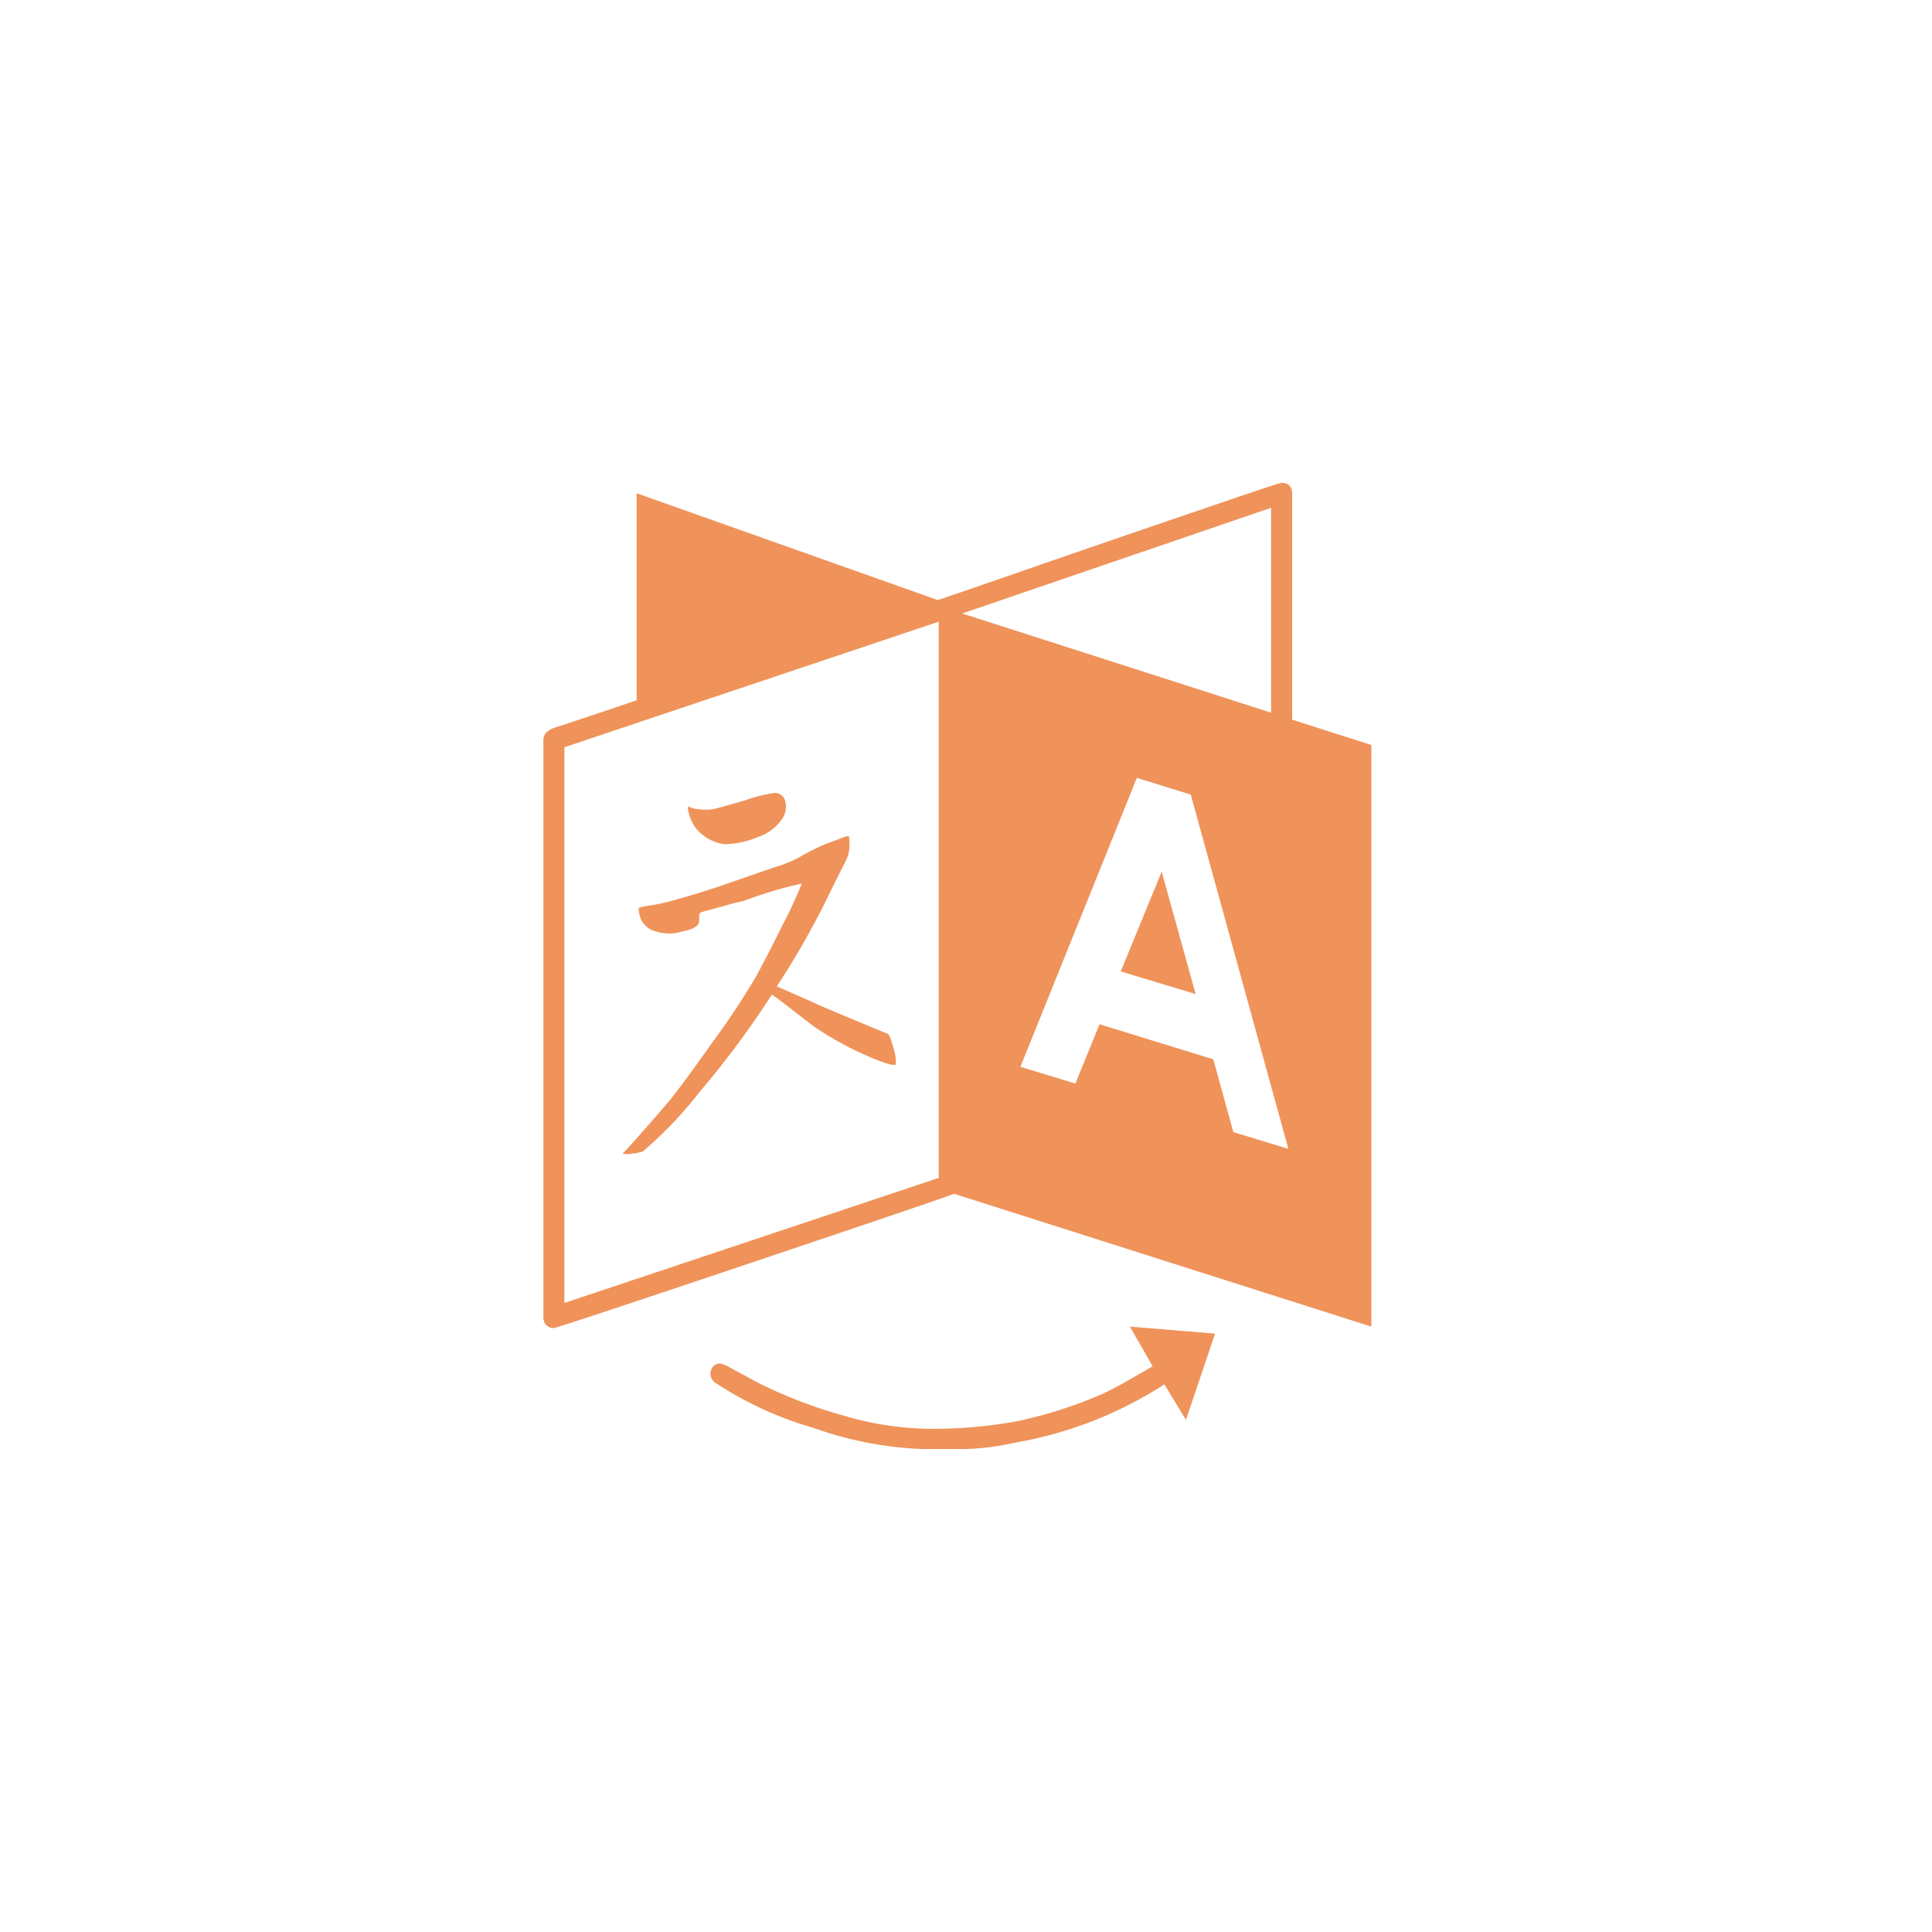 <svg id="icon-language" xmlns="http://www.w3.org/2000/svg" width="32" height="32" viewBox="0 0 32 32">
  <path id="Icon_metro-language" data-name="Icon metro-language" d="M10.609,11.828q-.009.027-.112,0t-.281-.1l-.179-.08a5.35,5.35,0,0,1-.777-.437q-.062-.045-.366-.281t-.339-.254a15.211,15.211,0,0,1-1.2,1.616,6.637,6.637,0,0,1-.937.982.707.707,0,0,1-.174.036.344.344,0,0,1-.165,0q.054-.036.732-.821.187-.214.763-1.027a12.483,12.483,0,0,0,.7-1.054q.152-.268.455-.879a6.96,6.96,0,0,0,.321-.692,7.337,7.337,0,0,0-.982.295Q8,9.141,7.828,9.19l-.308.085a1.53,1.53,0,0,0-.152.045.152.152,0,0,0-.018.094.2.2,0,0,1-.009.085q-.045.089-.277.134a.72.72,0,0,1-.42,0,.377.377,0,0,1-.25-.188.454.454,0,0,1-.045-.205,1.725,1.725,0,0,1,.219-.045,2.666,2.666,0,0,0,.263-.054Q7.35,9,7.77,8.855q.893-.312.911-.312a1.981,1.981,0,0,0,.384-.174,4.039,4.039,0,0,1,.393-.192q.08-.027.192-.071t.129-.049a.12.12,0,0,1,.054,0,1.016,1.016,0,0,1-.009.295,1.9,1.9,0,0,1-.112.241q-.112.223-.237.478t-.152.3a13.391,13.391,0,0,1-.687,1.17l.571.25q.107.054.665.286l.6.25q.036.009.094.228a.676.676,0,0,1,.04.272ZM8.779,7.489a.362.362,0,0,1-.036.25.809.809,0,0,1-.446.339,1.433,1.433,0,0,1-.536.107.739.739,0,0,1-.437-.232.671.671,0,0,1-.161-.366l.009-.027a.382.382,0,0,0,.174.045.776.776,0,0,0,.237,0q.089-.018.518-.143a2.549,2.549,0,0,1,.491-.125.176.176,0,0,1,.187.152Zm6.232,1.152.563,2.027-1.241-.375ZM5.118,15.784l6.2-2.071V4.5l-6.2,2.08v9.205Zm11.08-2.83.911.277L15.493,7.364,14.6,7.087l-1.929,4.786.911.277.4-.982,1.884.58ZM11.707,4.364l5.116,1.643V2.614Zm2.777,11.812,1.411.116-.482,1.429-.357-.589a6.619,6.619,0,0,1-2.464.964,4.279,4.279,0,0,1-.812.107h-.75a6.034,6.034,0,0,1-1.781-.348A5.929,5.929,0,0,1,7.609,17.1a.186.186,0,0,1-.071-.143.173.173,0,0,1,.045-.121.15.15,0,0,1,.116-.049.5.5,0,0,1,.161.067L8.132,17l.183.1a7.911,7.911,0,0,0,1.424.549,5.2,5.2,0,0,0,1.406.219,7.619,7.619,0,0,0,1.491-.129,7.359,7.359,0,0,0,1.4-.451q.134-.062.272-.138l.3-.17q.165-.094.254-.147Zm4-9.634v9.634l-6.911-2.2q-.125.054-3.348,1.138T4.94,16.2a.161.161,0,0,1-.161-.116.069.069,0,0,0-.009-.027V6.436a.4.4,0,0,1,.036-.089.4.4,0,0,1,.179-.1q.946-.312,1.33-.446V2.373L11.3,4.141q.018,0,1.433-.491t2.821-.969Q16.957,2.2,16.993,2.2q.179,0,.179.188V6.123Z" transform="translate(4.23 5.797)" fill="#ef935a"/>
  <rect id="Rectangle_29" data-name="Rectangle 29" width="32" height="32" fill="none"/>
</svg>
